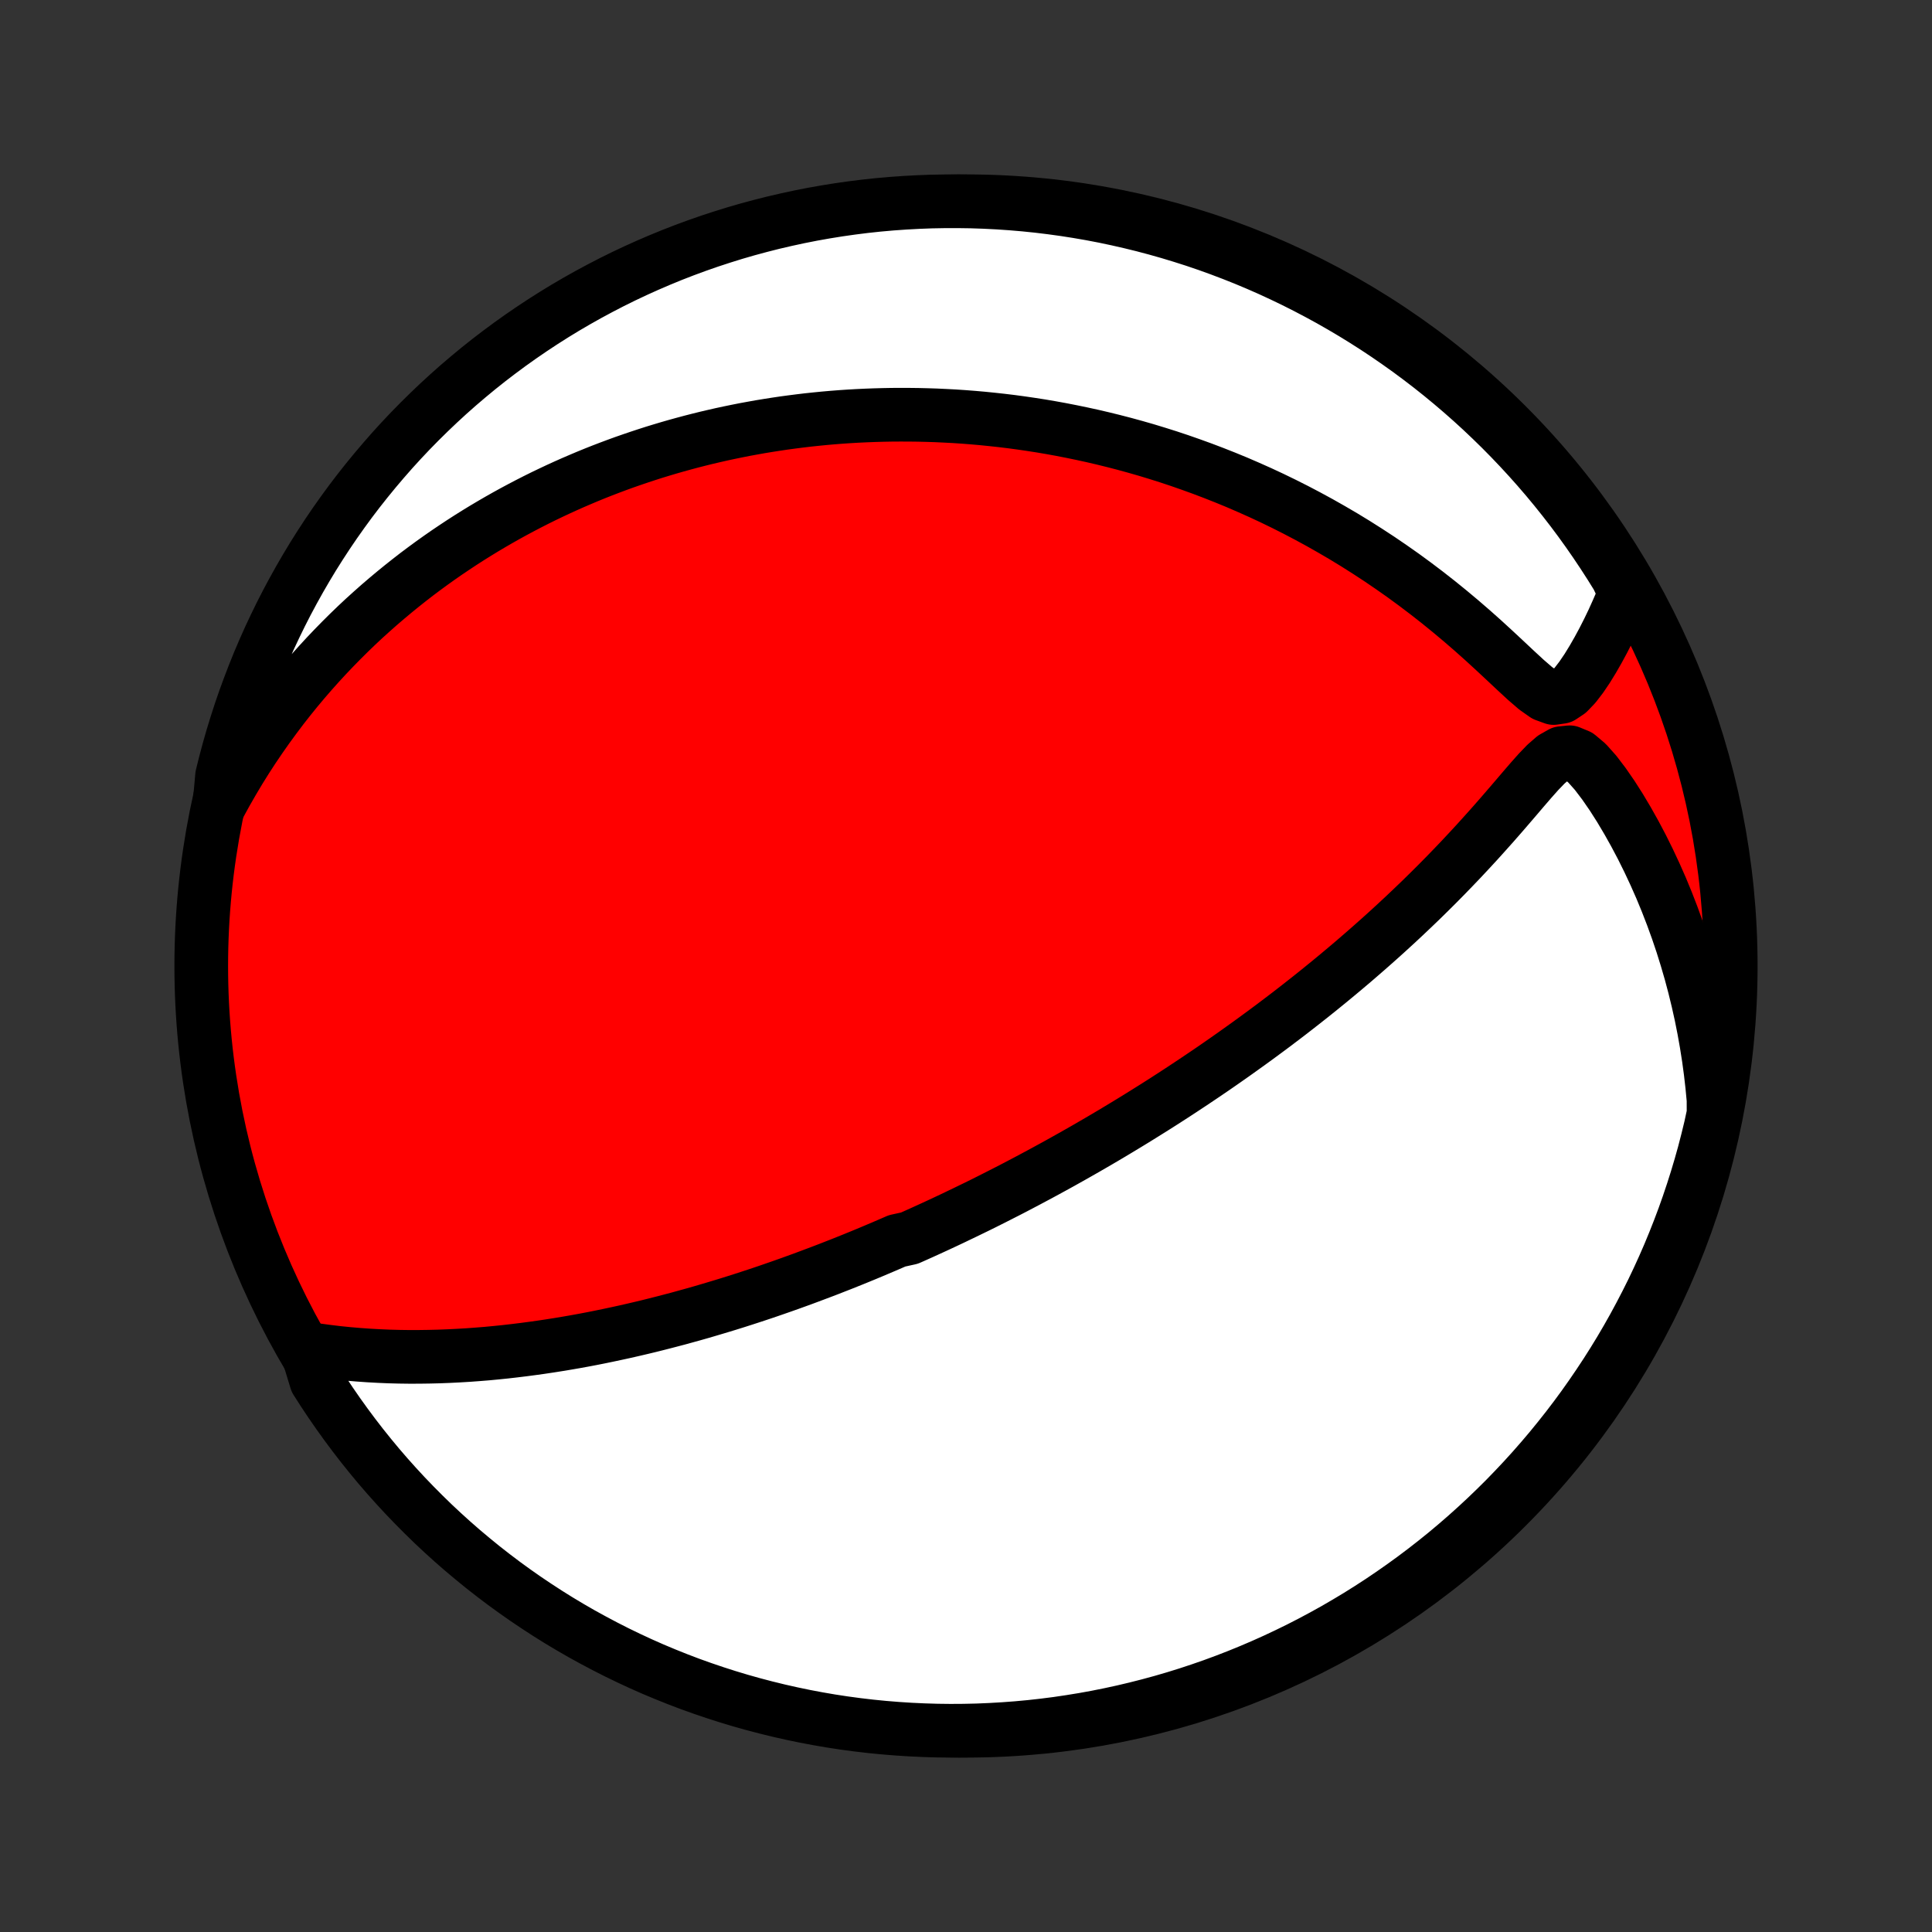 <?xml version="1.0" encoding="utf-8" standalone="no"?>
<!DOCTYPE svg PUBLIC "-//W3C//DTD SVG 1.1//EN"
  "http://www.w3.org/Graphics/SVG/1.1/DTD/svg11.dtd">
<!-- Created with matplotlib (http://matplotlib.org/) -->
<svg height="72pt" version="1.1" viewBox="0 0 72 72" width="72pt" xmlns="http://www.w3.org/2000/svg" xmlns:xlink="http://www.w3.org/1999/xlink">
 <rect x="0" y="0" width="72" height="72" fill="#333333" stroke="none"/>
 <defs>
  <style type="text/css">
*{stroke-linecap:butt;stroke-linejoin:round;}
  </style>
 </defs>
 <g id="figure_1">
  <g id="patch_1">
   <path d="
M0 72
L72 72
L72 0
L0 0
z
" style="fill:none;"/>
  </g>
  <g id="axes_1">
   <g id="PatchCollection_1">
    <defs>
     <path d="
M36 -7.5
C43.558 -7.5 50.808 -10.503 56.153 -15.848
C61.497 -21.192 64.5 -28.442 64.5 -36
C64.5 -43.558 61.497 -50.808 56.153 -56.153
C50.808 -61.497 43.558 -64.5 36 -64.5
C28.442 -64.5 21.192 -61.497 15.848 -56.153
C10.503 -50.808 7.5 -43.558 7.5 -36
C7.5 -28.442 10.503 -21.192 15.848 -15.848
C21.192 -10.503 28.442 -7.5 36 -7.5
z
" id="C0_0_a811fe30f3"/>
     <path d="
M11.422 -21.743
L11.812 -21.683
L12.2 -21.631
L12.588 -21.584
L12.975 -21.545
L13.36 -21.512
L13.743 -21.485
L14.124 -21.464
L14.503 -21.448
L14.88 -21.438
L15.254 -21.433
L15.625 -21.434
L15.993 -21.439
L16.359 -21.448
L16.721 -21.462
L17.081 -21.48
L17.437 -21.501
L17.79 -21.527
L18.14 -21.555
L18.486 -21.588
L18.829 -21.623
L19.169 -21.662
L19.505 -21.703
L19.838 -21.747
L20.168 -21.793
L20.494 -21.842
L20.817 -21.893
L21.136 -21.946
L21.452 -22.001
L21.765 -22.058
L22.075 -22.117
L22.381 -22.178
L22.684 -22.241
L22.985 -22.305
L23.282 -22.37
L23.576 -22.437
L23.867 -22.505
L24.156 -22.574
L24.441 -22.645
L24.724 -22.717
L25.004 -22.79
L25.282 -22.863
L25.557 -22.939
L25.829 -23.014
L26.1 -23.091
L26.367 -23.169
L26.633 -23.248
L26.896 -23.327
L27.158 -23.407
L27.417 -23.488
L27.674 -23.57
L27.93 -23.653
L28.183 -23.736
L28.435 -23.82
L28.685 -23.905
L28.933 -23.991
L29.18 -24.077
L29.425 -24.164
L29.669 -24.252
L29.912 -24.34
L30.153 -24.43
L30.393 -24.52
L30.632 -24.61
L30.87 -24.701
L31.107 -24.794
L31.343 -24.886
L31.578 -24.98
L31.812 -25.074
L32.045 -25.169
L32.278 -25.265
L32.51 -25.362
L32.741 -25.46
L32.972 -25.558
L33.202 -25.657
L33.432 -25.757
L33.892 -25.858
L34.121 -25.96
L34.35 -26.063
L34.579 -26.167
L34.808 -26.272
L35.037 -26.378
L35.266 -26.485
L35.495 -26.593
L35.724 -26.703
L35.954 -26.813
L36.184 -26.925
L36.415 -27.037
L36.646 -27.151
L36.877 -27.267
L37.109 -27.384
L37.341 -27.502
L37.575 -27.621
L37.809 -27.742
L38.043 -27.865
L38.279 -27.989
L38.515 -28.115
L38.753 -28.242
L38.991 -28.371
L39.231 -28.502
L39.471 -28.634
L39.713 -28.769
L39.956 -28.905
L40.201 -29.044
L40.447 -29.184
L40.694 -29.327
L40.942 -29.471
L41.192 -29.618
L41.444 -29.767
L41.697 -29.919
L41.952 -30.073
L42.208 -30.229
L42.466 -30.388
L42.726 -30.55
L42.988 -30.714
L43.252 -30.881
L43.517 -31.051
L43.785 -31.224
L44.054 -31.4
L44.325 -31.579
L44.598 -31.761
L44.873 -31.946
L45.151 -32.135
L45.43 -32.327
L45.711 -32.523
L45.994 -32.722
L46.279 -32.925
L46.566 -33.131
L46.856 -33.342
L47.147 -33.556
L47.44 -33.774
L47.734 -33.996
L48.031 -34.222
L48.329 -34.453
L48.629 -34.688
L48.931 -34.927
L49.233 -35.17
L49.538 -35.418
L49.843 -35.67
L50.15 -35.927
L50.458 -36.188
L50.766 -36.454
L51.075 -36.724
L51.385 -36.999
L51.695 -37.278
L52.005 -37.562
L52.315 -37.85
L52.624 -38.143
L52.934 -38.44
L53.242 -38.742
L53.549 -39.047
L53.855 -39.357
L54.159 -39.671
L54.462 -39.988
L54.762 -40.309
L55.06 -40.632
L55.355 -40.959
L55.648 -41.287
L55.937 -41.617
L56.223 -41.948
L56.506 -42.278
L56.785 -42.605
L57.062 -42.926
L57.337 -43.235
L57.613 -43.522
L57.895 -43.767
L58.189 -43.933
L58.499 -43.965
L58.82 -43.832
L59.142 -43.56
L59.462 -43.201
L59.774 -42.791
L60.078 -42.351
L60.372 -41.89
L60.655 -41.414
L60.928 -40.927
L61.19 -40.431
L61.44 -39.927
L61.678 -39.418
L61.905 -38.904
L62.119 -38.385
L62.321 -37.863
L62.511 -37.339
L62.689 -36.812
L62.854 -36.283
L63.008 -35.754
L63.149 -35.224
L63.278 -34.694
L63.396 -34.164
L63.501 -33.636
L63.595 -33.108
L63.678 -32.581
L63.749 -32.057
L63.809 -31.535
L63.858 -31.015
L63.859 -30.497
L63.75 -29.99
L63.632 -29.505
L63.507 -29.022
L63.372 -28.54
L63.229 -28.061
L63.078 -27.585
L62.919 -27.111
L62.752 -26.64
L62.576 -26.172
L62.392 -25.706
L62.201 -25.244
L62.001 -24.785
L61.793 -24.329
L61.578 -23.877
L61.354 -23.429
L61.123 -22.985
L60.885 -22.544
L60.639 -22.108
L60.385 -21.675
L60.124 -21.248
L59.855 -20.824
L59.579 -20.406
L59.296 -19.992
L59.006 -19.582
L58.709 -19.178
L58.405 -18.779
L58.094 -18.386
L57.777 -17.997
L57.453 -17.615
L57.122 -17.237
L56.785 -16.866
L56.441 -16.5
L56.092 -16.14
L55.736 -15.787
L55.374 -15.439
L55.006 -15.098
L54.633 -14.763
L54.253 -14.434
L53.869 -14.112
L53.478 -13.797
L53.083 -13.489
L52.682 -13.187
L52.276 -12.893
L51.865 -12.605
L51.45 -12.324
L51.029 -12.051
L50.605 -11.785
L50.175 -11.527
L49.742 -11.275
L49.304 -11.032
L48.862 -10.796
L48.416 -10.567
L47.966 -10.347
L47.513 -10.134
L47.056 -9.929
L46.596 -9.732
L46.133 -9.543
L45.666 -9.362
L45.197 -9.189
L44.725 -9.025
L44.25 -8.868
L43.773 -8.72
L43.293 -8.58
L42.811 -8.449
L42.327 -8.326
L41.841 -8.211
L41.353 -8.105
L40.864 -8.007
L40.373 -7.918
L39.881 -7.838
L39.388 -7.765
L38.893 -7.702
L38.398 -7.647
L37.902 -7.601
L37.406 -7.564
L36.908 -7.535
L36.411 -7.514
L35.914 -7.503
L35.416 -7.5
L34.919 -7.506
L34.422 -7.521
L33.926 -7.544
L33.43 -7.576
L32.935 -7.616
L32.441 -7.665
L31.948 -7.723
L31.456 -7.789
L30.966 -7.864
L30.477 -7.948
L29.99 -8.04
L29.505 -8.141
L29.022 -8.25
L28.54 -8.368
L28.061 -8.494
L27.585 -8.628
L27.111 -8.771
L26.64 -8.922
L26.172 -9.081
L25.706 -9.248
L25.244 -9.424
L24.785 -9.608
L24.329 -9.799
L23.877 -9.999
L23.429 -10.207
L22.985 -10.422
L22.544 -10.646
L22.108 -10.877
L21.675 -11.115
L21.248 -11.361
L20.824 -11.615
L20.406 -11.876
L19.992 -12.145
L19.582 -12.421
L19.178 -12.704
L18.779 -12.994
L18.386 -13.291
L17.997 -13.595
L17.615 -13.906
L17.237 -14.223
L16.866 -14.547
L16.5 -14.878
L16.14 -15.215
L15.787 -15.559
L15.439 -15.909
L15.098 -16.264
L14.763 -16.626
L14.434 -16.994
L14.112 -17.367
L13.797 -17.747
L13.489 -18.131
L13.187 -18.522
L12.893 -18.917
L12.605 -19.318
L12.324 -19.724
L12.051 -20.134
L11.785 -20.55
z
" id="C0_1_0e071edd71"/>
     <path d="
M8.178 -42.001
L8.422 -42.447
L8.671 -42.881
L8.923 -43.304
L9.18 -43.716
L9.44 -44.116
L9.704 -44.505
L9.97 -44.884
L10.239 -45.252
L10.509 -45.611
L10.782 -45.959
L11.056 -46.298
L11.332 -46.627
L11.609 -46.947
L11.887 -47.258
L12.166 -47.561
L12.446 -47.855
L12.726 -48.141
L13.006 -48.419
L13.287 -48.69
L13.568 -48.953
L13.85 -49.208
L14.131 -49.457
L14.412 -49.698
L14.693 -49.933
L14.974 -50.162
L15.254 -50.384
L15.534 -50.601
L15.814 -50.811
L16.094 -51.016
L16.373 -51.215
L16.652 -51.409
L16.931 -51.597
L17.209 -51.781
L17.486 -51.959
L17.764 -52.133
L18.041 -52.302
L18.317 -52.466
L18.593 -52.626
L18.869 -52.782
L19.145 -52.934
L19.42 -53.081
L19.695 -53.225
L19.97 -53.365
L20.244 -53.501
L20.519 -53.633
L20.793 -53.762
L21.067 -53.887
L21.341 -54.009
L21.616 -54.127
L21.89 -54.243
L22.164 -54.355
L22.439 -54.464
L22.713 -54.569
L22.988 -54.672
L23.263 -54.772
L23.539 -54.868
L23.815 -54.962
L24.091 -55.053
L24.368 -55.142
L24.646 -55.227
L24.924 -55.31
L25.203 -55.39
L25.482 -55.467
L25.762 -55.542
L26.044 -55.614
L26.326 -55.684
L26.609 -55.75
L26.893 -55.815
L27.178 -55.876
L27.465 -55.935
L27.753 -55.992
L28.042 -56.045
L28.332 -56.097
L28.624 -56.145
L28.918 -56.191
L29.213 -56.235
L29.51 -56.275
L29.808 -56.313
L30.108 -56.349
L30.411 -56.381
L30.715 -56.411
L31.021 -56.438
L31.329 -56.462
L31.64 -56.483
L31.953 -56.501
L32.268 -56.516
L32.586 -56.528
L32.906 -56.537
L33.228 -56.543
L33.553 -56.545
L33.881 -56.544
L34.212 -56.54
L34.545 -56.532
L34.882 -56.521
L35.221 -56.505
L35.564 -56.487
L35.909 -56.464
L36.258 -56.437
L36.61 -56.406
L36.965 -56.37
L37.324 -56.331
L37.686 -56.287
L38.051 -56.238
L38.42 -56.184
L38.793 -56.126
L39.169 -56.062
L39.548 -55.993
L39.931 -55.918
L40.318 -55.838
L40.708 -55.753
L41.102 -55.661
L41.5 -55.563
L41.901 -55.459
L42.306 -55.348
L42.714 -55.231
L43.125 -55.106
L43.54 -54.975
L43.958 -54.836
L44.379 -54.689
L44.804 -54.535
L45.231 -54.373
L45.661 -54.203
L46.094 -54.025
L46.529 -53.837
L46.966 -53.642
L47.406 -53.437
L47.847 -53.223
L48.289 -53
L48.733 -52.767
L49.178 -52.525
L49.623 -52.273
L50.069 -52.012
L50.514 -51.741
L50.959 -51.459
L51.404 -51.168
L51.846 -50.867
L52.287 -50.557
L52.726 -50.236
L53.162 -49.906
L53.595 -49.567
L54.023 -49.22
L54.448 -48.864
L54.868 -48.501
L55.282 -48.132
L55.689 -47.759
L56.089 -47.386
L56.481 -47.018
L56.862 -46.666
L57.229 -46.349
L57.577 -46.104
L57.898 -45.987
L58.188 -46.029
L58.451 -46.204
L58.696 -46.46
L58.927 -46.761
L59.148 -47.087
L59.358 -47.429
L59.56 -47.781
L59.753 -48.139
L59.937 -48.501
L60.113 -48.867
L60.279 -49.235
L60.438 -49.603
L60.529 -49.973
L60.272 -50.512
L60.007 -50.938
L59.735 -51.359
L59.456 -51.776
L59.17 -52.188
L58.877 -52.595
L58.577 -52.997
L58.27 -53.393
L57.956 -53.785
L57.636 -54.171
L57.309 -54.551
L56.975 -54.926
L56.635 -55.295
L56.289 -55.658
L55.937 -56.015
L55.578 -56.366
L55.214 -56.711
L54.843 -57.05
L54.467 -57.382
L54.086 -57.707
L53.699 -58.026
L53.306 -58.339
L52.908 -58.644
L52.505 -58.943
L52.097 -59.234
L51.684 -59.519
L51.267 -59.796
L50.844 -60.066
L50.417 -60.329
L49.986 -60.584
L49.551 -60.832
L49.111 -61.072
L48.667 -61.305
L48.22 -61.53
L47.769 -61.747
L47.314 -61.957
L46.856 -62.158
L46.394 -62.352
L45.929 -62.537
L45.462 -62.714
L44.991 -62.884
L44.518 -63.045
L44.042 -63.197
L43.563 -63.342
L43.083 -63.478
L42.6 -63.606
L42.115 -63.725
L41.628 -63.836
L41.14 -63.939
L40.65 -64.033
L40.158 -64.118
L39.666 -64.195
L39.172 -64.263
L38.677 -64.323
L38.181 -64.374
L37.685 -64.416
L37.188 -64.45
L36.691 -64.475
L36.194 -64.492
L35.696 -64.499
L35.199 -64.498
L34.702 -64.489
L34.205 -64.47
L33.709 -64.443
L33.214 -64.408
L32.719 -64.364
L32.225 -64.311
L31.733 -64.249
L31.242 -64.179
L30.752 -64.1
L30.264 -64.013
L29.778 -63.917
L29.293 -63.812
L28.811 -63.7
L28.331 -63.578
L27.853 -63.449
L27.377 -63.311
L26.905 -63.164
L26.435 -63.01
L25.968 -62.847
L25.504 -62.676
L25.043 -62.497
L24.585 -62.309
L24.131 -62.114
L23.681 -61.911
L23.234 -61.7
L22.791 -61.481
L22.353 -61.254
L21.918 -61.02
L21.488 -60.778
L21.062 -60.529
L20.641 -60.272
L20.224 -60.007
L19.812 -59.735
L19.405 -59.456
L19.003 -59.17
L18.607 -58.877
L18.215 -58.577
L17.829 -58.27
L17.449 -57.956
L17.074 -57.636
L16.705 -57.309
L16.342 -56.975
L15.985 -56.635
L15.634 -56.289
L15.289 -55.937
L14.95 -55.578
L14.618 -55.214
L14.293 -54.843
L13.974 -54.467
L13.662 -54.086
L13.356 -53.699
L13.057 -53.306
L12.766 -52.908
L12.481 -52.505
L12.204 -52.097
L11.934 -51.684
L11.671 -51.267
L11.416 -50.844
L11.168 -50.417
L10.928 -49.986
L10.695 -49.551
L10.47 -49.111
L10.253 -48.667
L10.043 -48.22
L9.842 -47.769
L9.648 -47.314
L9.463 -46.856
L9.286 -46.394
L9.116 -45.929
L8.955 -45.462
L8.803 -44.991
L8.658 -44.518
L8.522 -44.042
L8.394 -43.563
L8.275 -43.083
z
" id="C0_2_0fade5ec1c"/>
    </defs>
    <g clip-path="url(#p1bffca34e9)">
     <use style="fill:#ff0000;stroke:#000000;stroke-width:2.0;" x="0.0" xlink:href="#C0_0_a811fe30f3" y="72.0"/>
    </g>
    <g clip-path="url(#p1bffca34e9)">
     <use style="fill:#ffffff;stroke:#000000;stroke-width:2.0;" x="0.0" xlink:href="#C0_1_0e071edd71" y="72.0"/>
    </g>
    <g clip-path="url(#p1bffca34e9)">
     <use style="fill:#ffffff;stroke:#000000;stroke-width:2.0;" x="0.0" xlink:href="#C0_2_0fade5ec1c" y="72.0"/>
    </g>
   </g>
  </g>
 </g>
 <defs>
  <clipPath id="p1bffca34e9">
   <rect height="72.0" width="72.0" x="0.0" y="0.0"/>
  </clipPath>
 </defs>
</svg>
